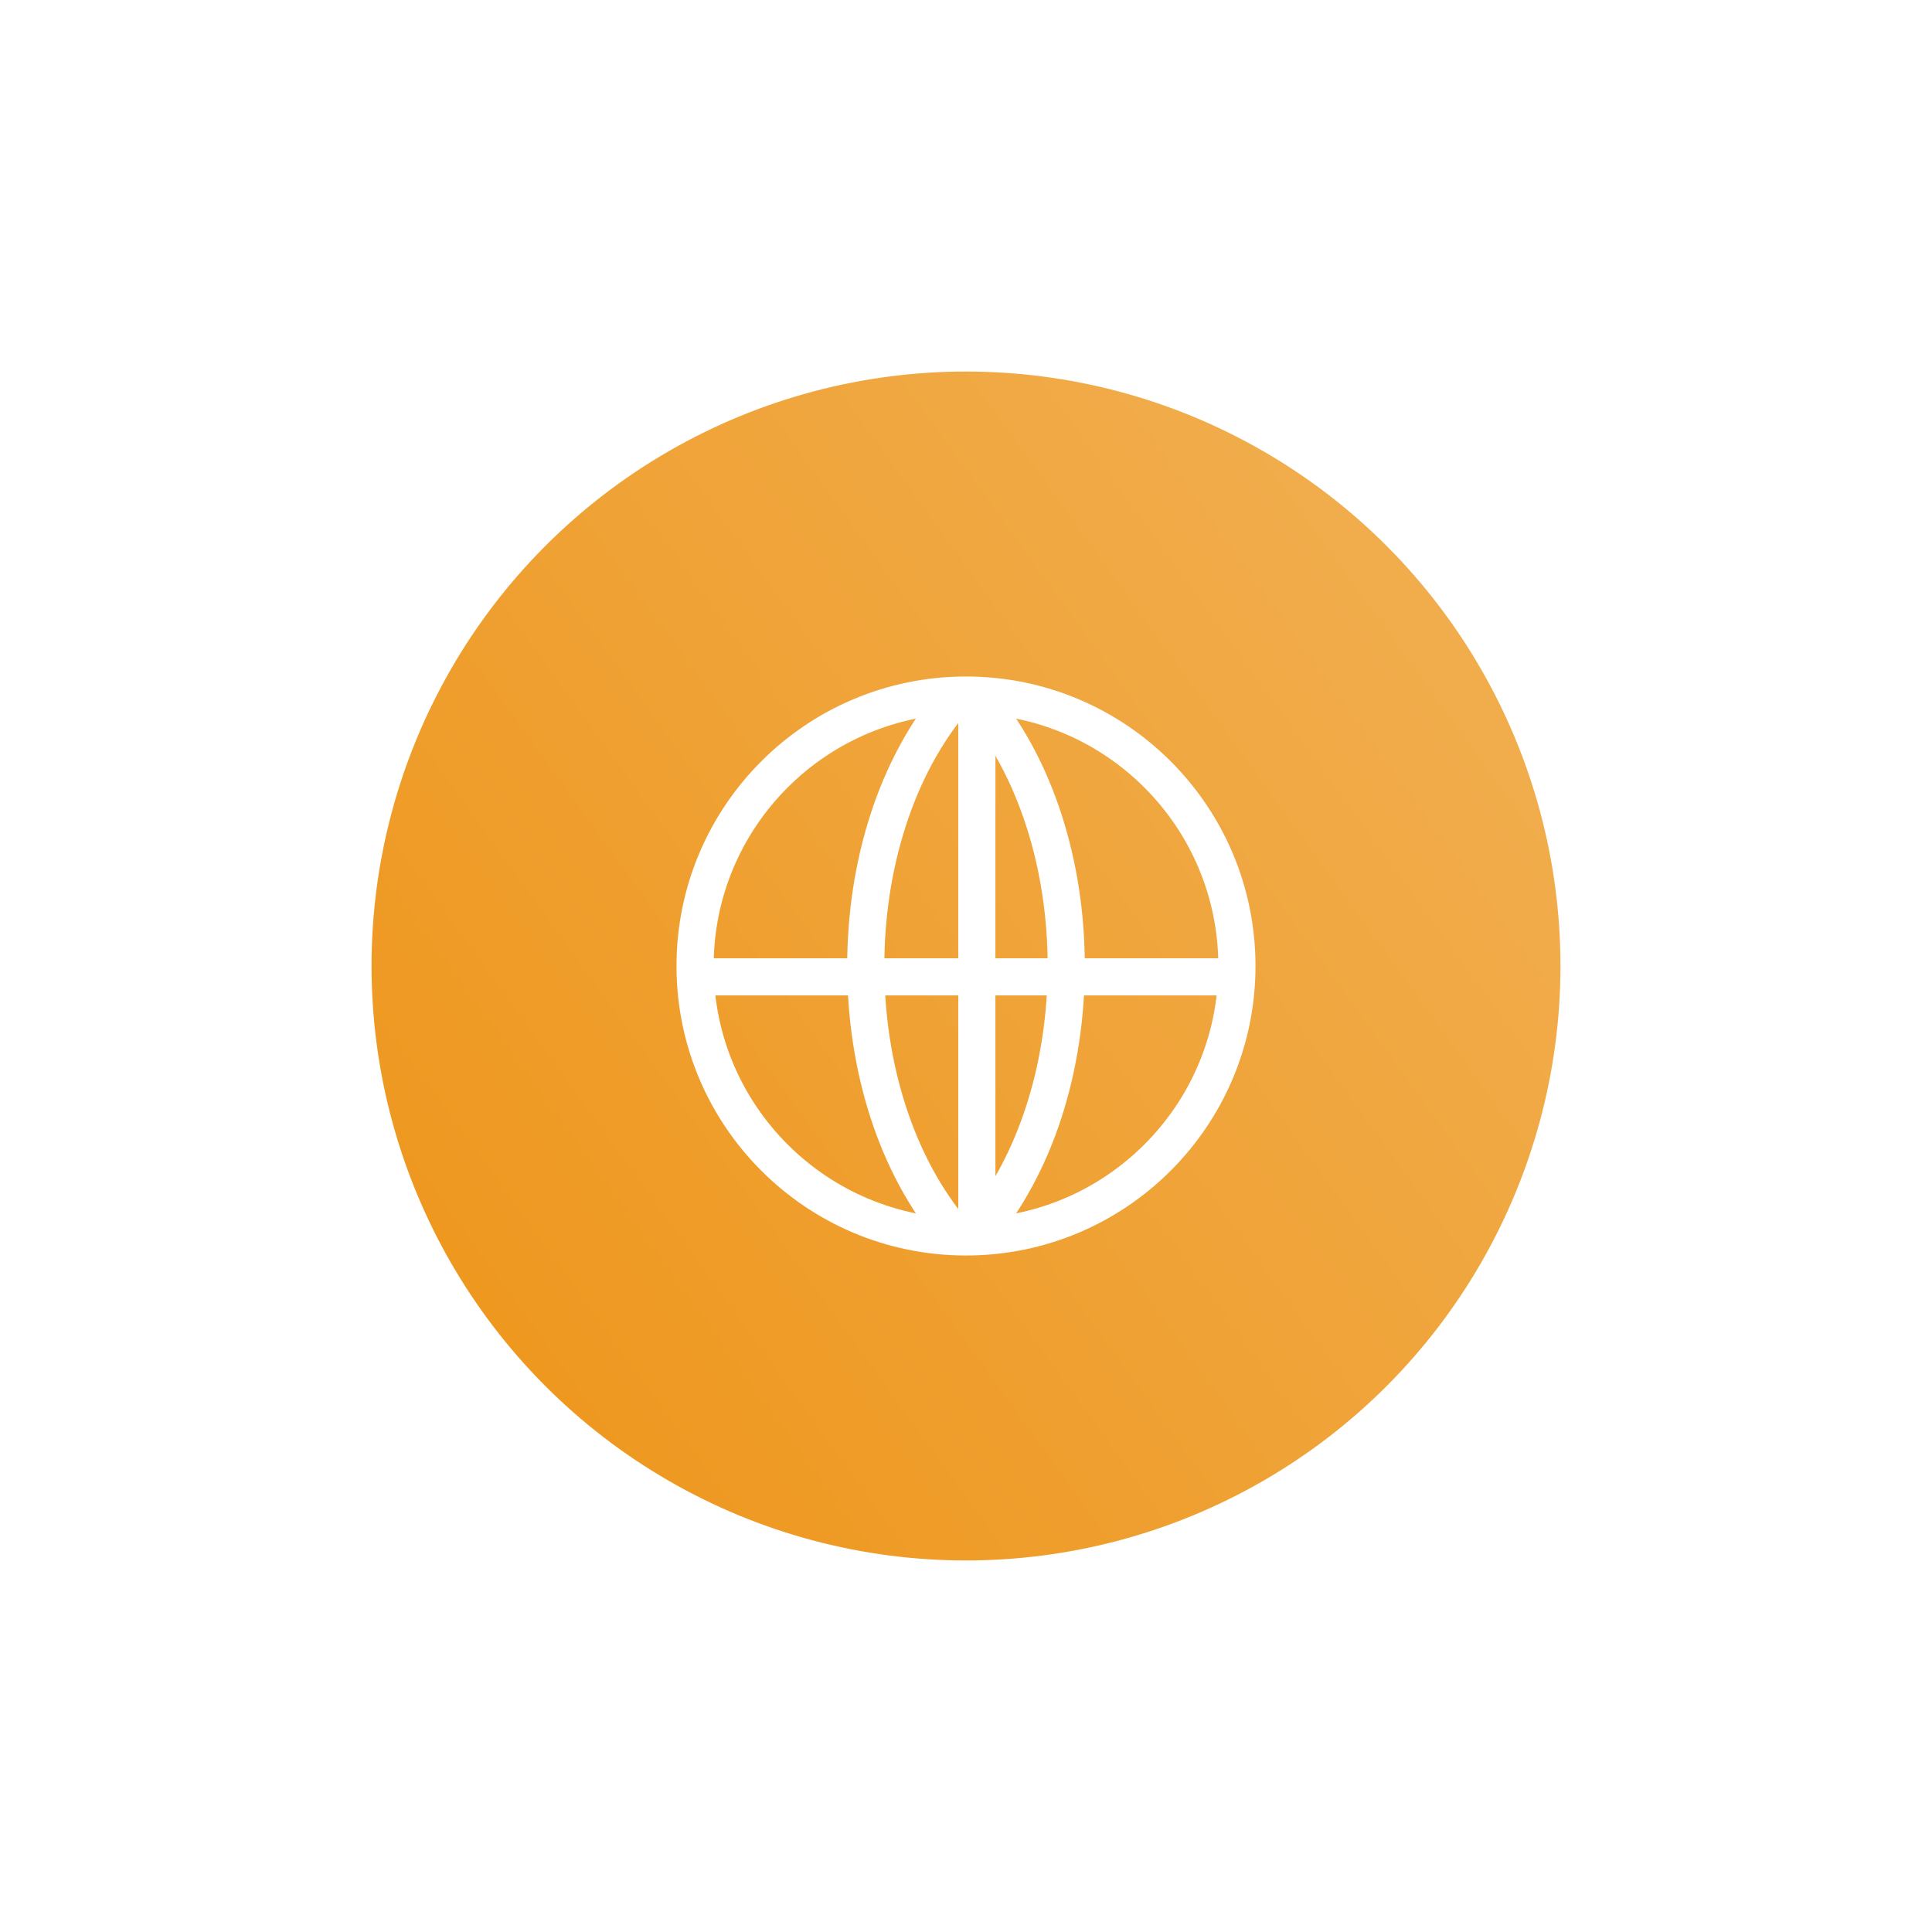 <svg width="156" height="156" viewBox="0 0 156 156" fill="none" xmlns="http://www.w3.org/2000/svg">
<g filter="url(#filter0_d_904_608)">
<circle cx="75" cy="71" r="48" fill="url(#paint0_linear_904_608)"/>
<path d="M75 92.875C87.081 92.875 96.875 83.081 96.875 71C96.875 58.919 87.081 49.125 75 49.125C62.919 49.125 53.125 58.919 53.125 71C53.125 83.081 62.919 92.875 75 92.875Z" stroke="white" stroke-width="3" stroke-linecap="round" stroke-linejoin="round"/>
<path d="M74.125 92.7C64.5 81.5 64.5 60.5 74.125 49.3M54 71.875H96H54ZM75.875 92.7C85.5 81.5 85.5 60.5 75.875 49.3V92.7Z" stroke="white" stroke-width="3" stroke-linecap="round" stroke-linejoin="round"/>
</g>
<defs>
<filter id="filter0_d_904_608" x="0" y="0" width="156" height="156" filterUnits="userSpaceOnUse" color-interpolation-filters="sRGB">
<feFlood flood-opacity="0" result="BackgroundImageFix"/>
<feColorMatrix in="SourceAlpha" type="matrix" values="0 0 0 0 0 0 0 0 0 0 0 0 0 0 0 0 0 0 127 0" result="hardAlpha"/>
<feOffset dx="3" dy="7"/>
<feGaussianBlur stdDeviation="15"/>
<feComposite in2="hardAlpha" operator="out"/>
<feColorMatrix type="matrix" values="0 0 0 0 0.945 0 0 0 0 0.678 0 0 0 0 0.302 0 0 0 0.5 0"/>
<feBlend mode="normal" in2="BackgroundImageFix" result="effect1_dropShadow_904_608"/>
<feBlend mode="normal" in="SourceGraphic" in2="effect1_dropShadow_904_608" result="shape"/>
</filter>
<linearGradient id="paint0_linear_904_608" x1="37.88" y1="100.92" x2="115.96" y2="44.44" gradientUnits="userSpaceOnUse">
<stop stop-color="#EE9820"/>
<stop offset="1" stop-color="#F1AD4D"/>
</linearGradient>
</defs>
</svg>
